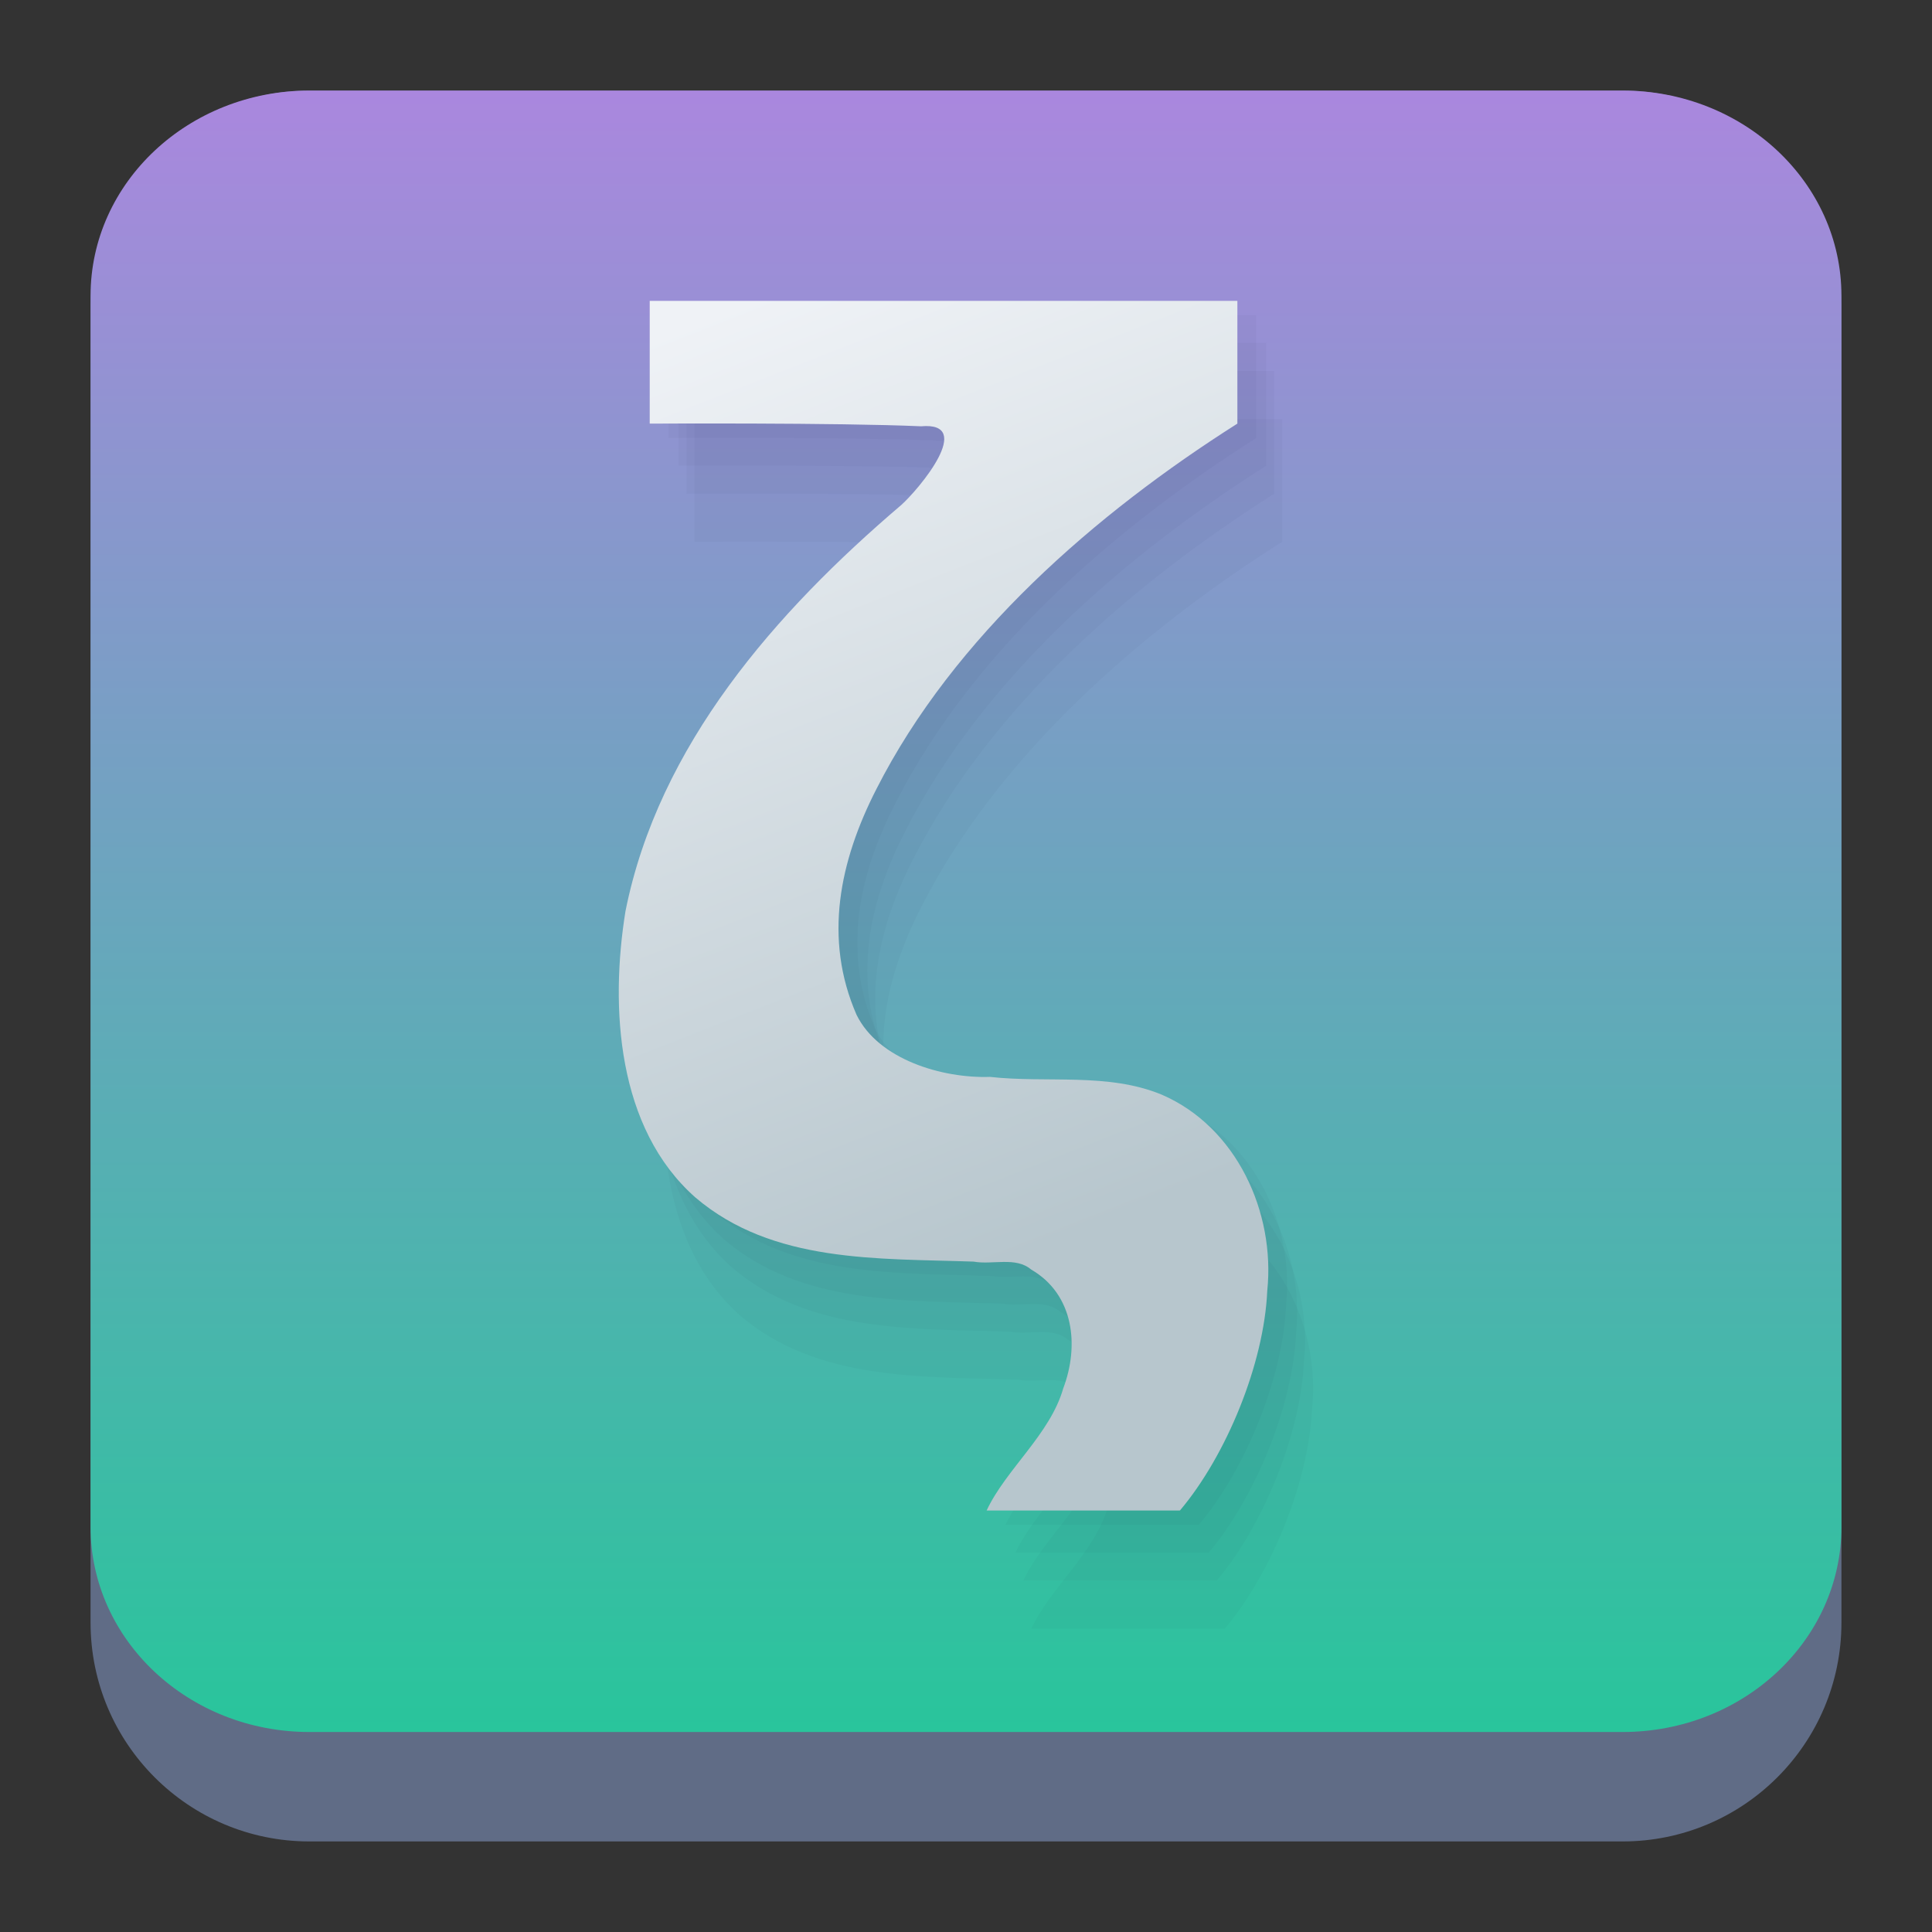 <?xml version="1.0" encoding="UTF-8" standalone="no"?>
<svg
   width="64"
   height="64"
   viewBox="0 0 64 64"
   version="1.1"
   id="svg22024"
   sodipodi:docname="zettlr.svg"
   inkscape:version="1.4.2 (unknown)"
   xmlns:inkscape="http://www.inkscape.org/namespaces/inkscape"
   xmlns:sodipodi="http://sodipodi.sourceforge.net/DTD/sodipodi-0.dtd"
   xmlns:xlink="http://www.w3.org/1999/xlink"
   xmlns="http://www.w3.org/2000/svg"
   xmlns:svg="http://www.w3.org/2000/svg">
  <rect x="0" y="0" width="64" height="64" fill="#333333" stroke="none"/>
  <sodipodi:namedview
     id="namedview22026"
     pagecolor="#ffffff"
     bordercolor="#666666"
     borderopacity="1.0"
     inkscape:showpageshadow="2"
     inkscape:pageopacity="0.0"
     inkscape:pagecheckerboard="0"
     inkscape:deskcolor="#d1d1d1"
     showgrid="false"
     inkscape:zoom="9.833333"
     inkscape:cx="26.796611"
     inkscape:cy="32.898306"
     inkscape:window-width="1920"
     inkscape:window-height="1000"
     inkscape:window-x="0"
     inkscape:window-y="0"
     inkscape:window-maximized="1"
     inkscape:current-layer="svg22024" />
  <defs
     id="defs22004">
    <linearGradient
       id="linearGradient4212">
      <stop
         style="stop-color:#000000;stop-opacity:1;"
         offset="0"
         id="stop21980" />
      <stop
         style="stop-color:#000000;stop-opacity:0;"
         offset="1"
         id="stop21982" />
    </linearGradient>
    <linearGradient
       id="linearGradient4198">
      <stop
         style="stop-color:#272b2d;stop-opacity:1;"
         offset="0"
         id="stop21985" />
      <stop
         style="stop-color:#3e4447;stop-opacity:1"
         offset="1"
         id="stop21987" />
    </linearGradient>
    <linearGradient
       id="linearGradient4185">
      <stop
         style="stop-color:#acacac;stop-opacity:1"
         offset="0"
         id="stop21990" />
      <stop
         style="stop-color:#cbcbcb;stop-opacity:1"
         offset="1"
         id="stop21992" />
    </linearGradient>
    <linearGradient
       id="linearGradient4144">
      <stop
         style="stop-color:#3b962d;stop-opacity:1"
         offset="0"
         id="stop21995" />
      <stop
         style="stop-color:#93d169;stop-opacity:1"
         offset="1"
         id="stop21997" />
    </linearGradient>
    <linearGradient
       xlink:href="#linearGradient4144"
       id="linearGradient4150"
       x1="25"
       y1="1046.362"
       x2="25"
       y2="1010.362"
       gradientUnits="userSpaceOnUse"
       gradientTransform="translate(86.851,-1045.96)" />
    <radialGradient
       xlink:href="#linearGradient4185"
       id="radialGradient4191"
       cx="24"
       cy="1025.362"
       fx="24"
       fy="1025.362"
       r="2"
       gradientTransform="matrix(1,0,0,1,86.851,-1045.832)"
       gradientUnits="userSpaceOnUse" />
    <linearGradient
       xlink:href="#linearGradient4198"
       id="linearGradient4204"
       x1="24"
       y1="1032.362"
       x2="24"
       y2="1018.362"
       gradientUnits="userSpaceOnUse"
       gradientTransform="translate(86.851,-1045.96)" />
    <linearGradient
       xlink:href="#linearGradient4212"
       id="linearGradient4218"
       x1="20"
       y1="17"
       x2="38"
       y2="35"
       gradientUnits="userSpaceOnUse"
       gradientTransform="translate(86.851,-41.598)" />
    <linearGradient
       inkscape:collect="always"
       xlink:href="#linearGradient22063-0"
       id="linearGradient22065-6"
       x1="-14"
       y1="6"
       x2="-14"
       y2="-10"
       gradientUnits="userSpaceOnUse"
       gradientTransform="matrix(3.625,0,0,3.625,82.75,39.25)" />
    <linearGradient
       inkscape:collect="always"
       id="linearGradient22063-0">
      <stop
         style="stop-color:#20c997;stop-opacity:1"
         offset="0"
         id="stop22059-6" />
      <stop
         style="stop-color:#aa87de;stop-opacity:1"
         offset="1"
         id="stop22061-2" />
    </linearGradient>
    <radialGradient
       xlink:href="#linearGradient4185"
       id="radialGradient4191-8"
       cx="24"
       cy="1025.362"
       fx="24"
       fy="1025.362"
       r="2"
       gradientTransform="matrix(1.333,0,0,1.333,-53.621,-1399.28)"
       gradientUnits="userSpaceOnUse" />
    <radialGradient
       xlink:href="#linearGradient4185"
       id="radialGradient4191-8-3"
       cx="24"
       cy="1025.362"
       fx="24"
       fy="1025.362"
       r="2"
       gradientTransform="matrix(1.4,0,0,1.4,-2.1,-1415.021)"
       gradientUnits="userSpaceOnUse" />
    <linearGradient
       xlink:href="#linearGradient4167"
       id="linearGradient4161"
       x1="-44"
       y1="-24"
       x2="-4"
       y2="-24"
       gradientUnits="userSpaceOnUse"
       gradientTransform="translate(-7.194,-7.935)" />
    <linearGradient
       id="linearGradient4167">
      <stop
         style="stop-color:#009467;stop-opacity:1"
         offset="0"
         id="stop477" />
      <stop
         style="stop-color:#87d770;stop-opacity:1"
         offset="1"
         id="stop479" />
    </linearGradient>
    <linearGradient
       id="b"
       y1="10"
       x1="1"
       y2="44"
       x2="35"
       gradientUnits="userSpaceOnUse"
       gradientTransform="translate(8.054,6.644)">
      <stop
         stop-color="#2980b9"
         id="stop7" />
      <stop
         offset="1"
         stop-color="#1a7459"
         id="stop9" />
    </linearGradient>
    <linearGradient
       id="a"
       y1="21"
       x1="27"
       y2="37"
       x2="43"
       gradientUnits="userSpaceOnUse"
       gradientTransform="translate(4.688,6.5)">
      <stop
         stop-color="#292c2f"
         id="stop2" />
      <stop
         offset="1"
         stop-opacity="0"
         id="stop4" />
    </linearGradient>
    <linearGradient
       id="c"
       y1="5"
       x1="2"
       y2="43"
       x2="40"
       gradientUnits="userSpaceOnUse"
       gradientTransform="translate(7.688,7.5)">
      <stop
         stop-color="#2ecc71"
         id="stop12" />
      <stop
         offset="1"
         stop-color="#55b019"
         id="stop14" />
    </linearGradient>
    <linearGradient
       id="c-3"
       gradientUnits="userSpaceOnUse"
       x1="8"
       x2="21"
       xlink:href="#a-6"
       y1="10"
       y2="23"
       gradientTransform="matrix(2.334,0,0,2.334,-5.675,-8.121)" />
    <linearGradient
       id="a-6"
       gradientTransform="translate(1.01,-1.022)"
       gradientUnits="userSpaceOnUse"
       x1="-14.65"
       x2="-6.43"
       y1="9.178"
       y2="17.522">
      <stop
         offset="0"
         stop-color="#292c2f"
         id="stop312" />
      <stop
         offset="1"
         stop-opacity="0"
         id="stop314" />
    </linearGradient>
    <linearGradient
       id="d"
       gradientUnits="userSpaceOnUse"
       x1="20"
       x2="29"
       xlink:href="#a-6"
       y1="12"
       y2="21"
       gradientTransform="matrix(2.334,0,0,2.334,-5.675,-8.121)" />
    <linearGradient
       inkscape:collect="always"
       xlink:href="#linearGradient1"
       id="linearGradient2"
       x1="9.449"
       y1="2.579"
       x2="12.378"
       y2="10.062"
       gradientUnits="userSpaceOnUse"
       gradientTransform="matrix(3.78,0,0,3.78,22.219,65.454)" />
    <linearGradient
       id="linearGradient1"
       inkscape:collect="always">
      <stop
         style="stop-color:#eff2f6;stop-opacity:1;"
         offset="0"
         id="stop1" />
      <stop
         style="stop-color:#b7c6cd;stop-opacity:1;"
         offset="1"
         id="stop2-3" />
    </linearGradient>
  </defs>
  <path
     d="m 3,10.25 c 0,-4.004 3.246,-7.25 7.25,-7.25 h 43.5 c 4.004,0 7.25,3.246 7.25,7.25 v 43.5 c 0,4.004 -3.246,7.25 -7.25,7.25 H 10.25 C 6.246,61 3,57.754 3,53.75 Z"
     id="path736-7"
     style="fill:#606c86;fill-opacity:1;stroke-width:3.625" />
  <path
     d="M 3,9.797 C 3,6.043 6.246,3 10.25,3 h 43.5 c 4.004,0 7.25,3.043 7.25,6.797 v 40.781 c 0,3.754 -3.246,6.797 -7.25,6.797 H 10.25 c -4.004,0 -7.25,-3.043 -7.25,-6.797 z"
     id="path738-9"
     style="fill:url(#linearGradient22065-6);fill-opacity:1;stroke-width:3.625" />
  <g
     id="g1"
     transform="matrix(1.076,0,0,1.079,-26.85,-75.401)">
    <path
       style="fill:#000e3c;fill-opacity:0.029;stroke:none;stroke-width:0.952"
       d="m 55.908,116.698 c 0.592,-1.264 1.953,-2.337 2.358,-3.747 0.498,-1.309 0.338,-2.887 -0.989,-3.653 -0.472,-0.401 -1.189,-0.136 -1.77,-0.242 -2.937,-0.102 -6.19,0.056 -8.568,-1.972 -2.41,-2.124 -2.63,-5.829 -2.148,-8.792 1.021,-5.094 4.627,-9.183 8.492,-12.467 0.545,-0.488 2.288,-2.562 0.606,-2.414 -2.553,-0.114 -8.353,-0.082 -8.353,-0.082 v -3.768 h 18.092 v 3.768 c -4.364,2.76 -8.727,6.537 -11.111,11.215 -1.137,2.215 -1.638,4.595 -0.613,6.936 0.677,1.375 2.643,1.955 4.106,1.905 1.755,0.196 3.626,-0.14 5.29,0.546 2.301,0.991 3.499,3.613 3.248,6.022 -0.099,2.241 -1.26,5.058 -2.688,6.744 z"
       id="path3390" />
    <path
       style="fill:#000e3c;fill-opacity:0.029;stroke:none;stroke-width:0.952"
       d="m 56.216,117.547 c 0.592,-1.265 1.953,-2.337 2.358,-3.747 0.498,-1.309 0.338,-2.887 -0.989,-3.653 -0.472,-0.401 -1.189,-0.136 -1.77,-0.242 -2.937,-0.102 -6.19,0.056 -8.568,-1.972 -2.41,-2.124 -2.63,-5.829 -2.148,-8.792 1.021,-5.094 4.627,-9.183 8.492,-12.467 0.545,-0.488 2.288,-2.562 0.606,-2.414 -2.553,-0.114 -8.353,-0.082 -8.353,-0.082 v -3.768 h 18.092 v 3.768 c -4.364,2.76 -8.727,6.537 -11.111,11.215 -1.137,2.215 -1.638,4.595 -0.613,6.936 0.677,1.375 2.643,1.955 4.106,1.905 1.755,0.196 3.626,-0.14 5.29,0.546 2.301,0.991 3.499,3.613 3.248,6.022 -0.099,2.241 -1.26,5.058 -2.688,6.744 z"
       id="path3518" />
    <path
       style="fill:#000e3c;fill-opacity:0.029;stroke:none;stroke-width:0.952"
       d="m 56.459,118.408 c 0.592,-1.265 1.953,-2.337 2.358,-3.747 0.498,-1.309 0.338,-2.887 -0.989,-3.653 -0.472,-0.401 -1.189,-0.136 -1.77,-0.242 -2.937,-0.102 -6.19,0.056 -8.568,-1.972 -2.41,-2.124 -2.63,-5.829 -2.148,-8.792 1.021,-5.094 4.627,-9.183 8.492,-12.467 0.545,-0.488 2.288,-2.562 0.606,-2.414 -2.553,-0.114 -8.353,-0.082 -8.353,-0.082 v -3.768 h 18.092 v 3.768 c -4.364,2.76 -8.727,6.537 -11.111,11.215 -1.137,2.215 -1.638,4.595 -0.613,6.936 0.677,1.375 2.643,1.955 4.106,1.905 1.755,0.196 3.626,-0.14 5.29,0.546 2.301,0.991 3.499,3.613 3.248,6.022 -0.099,2.241 -1.26,5.058 -2.688,6.744 z"
       id="path3520" />
    <path
       style="fill:#000e3c;fill-opacity:0.029;stroke:none;stroke-width:0.952"
       d="m 56.707,119.882 c 0.592,-1.265 1.953,-2.337 2.358,-3.747 0.498,-1.309 0.338,-2.887 -0.989,-3.653 -0.472,-0.401 -1.189,-0.136 -1.77,-0.242 -2.937,-0.102 -6.19,0.056 -8.568,-1.972 -2.41,-2.124 -2.63,-5.829 -2.148,-8.792 1.021,-5.094 4.627,-9.183 8.492,-12.467 0.545,-0.488 2.288,-2.562 0.606,-2.414 -2.553,-0.114 -8.353,-0.082 -8.353,-0.082 v -3.768 h 18.092 v 3.768 c -4.364,2.76 -8.727,6.537 -11.111,11.215 -1.137,2.215 -1.638,4.595 -0.613,6.936 0.677,1.375 2.643,1.955 4.106,1.905 1.755,0.196 3.626,-0.14 5.29,0.546 2.301,0.991 3.499,3.613 3.248,6.022 -0.099,2.241 -1.26,5.058 -2.688,6.744 z"
       id="path3522" />
    <path
       d="m 55.328,116.255 c 0.592,-1.265 1.953,-2.337 2.358,-3.747 0.498,-1.309 0.338,-2.887 -0.989,-3.653 -0.472,-0.401 -1.189,-0.136 -1.77,-0.242 -2.937,-0.102 -6.19,0.056 -8.568,-1.972 -2.41,-2.124 -2.63,-5.829 -2.148,-8.792 1.021,-5.094 4.627,-9.183 8.492,-12.467 0.545,-0.488 2.288,-2.562 0.606,-2.414 -2.553,-0.114 -8.353,-0.082 -8.353,-0.082 v -3.768 h 18.092 v 3.768 c -4.364,2.76 -8.727,6.537 -11.111,11.215 -1.137,2.215 -1.638,4.595 -0.613,6.936 0.677,1.375 2.643,1.955 4.106,1.905 1.755,0.196 3.626,-0.14 5.29,0.546 2.301,0.991 3.499,3.613 3.248,6.022 -0.099,2.241 -1.26,5.058 -2.688,6.744 z"
       id="path8"
       style="fill:url(#linearGradient2);stroke-width:3.78" />
  </g>
</svg>
